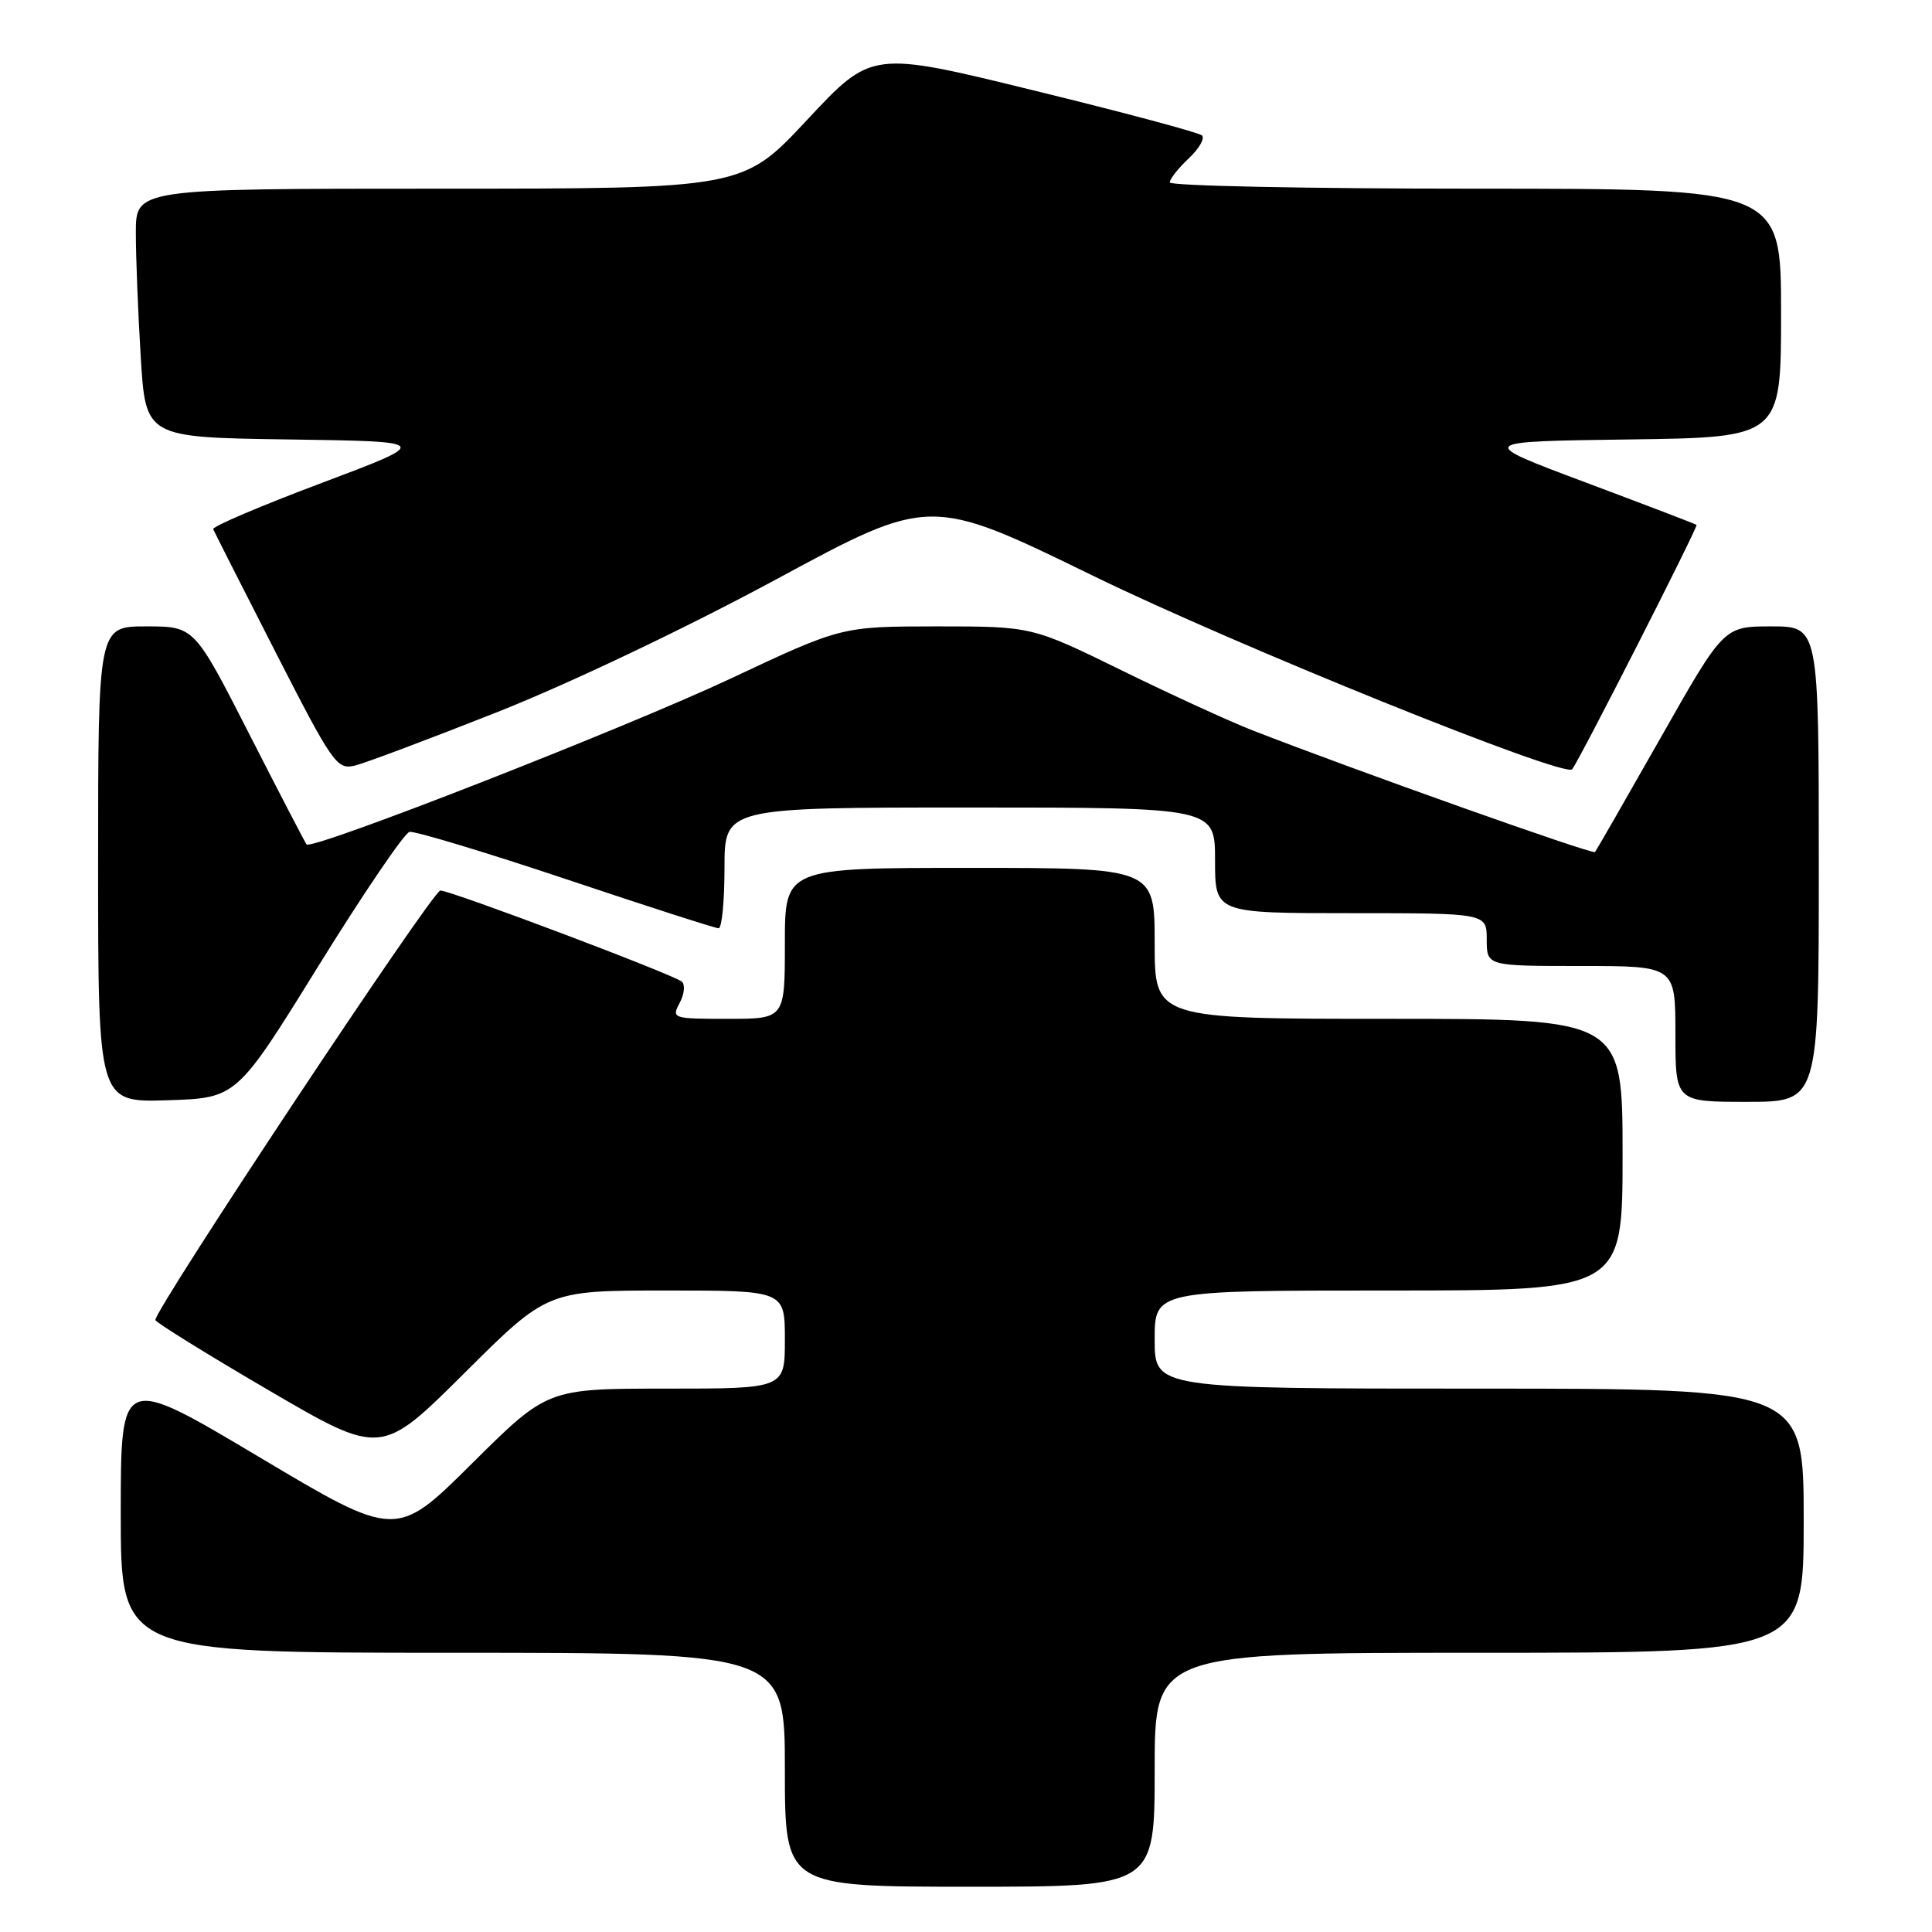 <?xml version="1.0" encoding="UTF-8" standalone="no"?>
<!DOCTYPE svg PUBLIC "-//W3C//DTD SVG 1.1//EN" "http://www.w3.org/Graphics/SVG/1.1/DTD/svg11.dtd" >
<svg xmlns="http://www.w3.org/2000/svg" xmlns:xlink="http://www.w3.org/1999/xlink" version="1.1" viewBox="0 0 256 256">
 <g >
 <path fill="currentColor"
d=" M 153.00 234.50 C 153.00 219.00 153.00 219.00 196.00 219.00 C 239.00 219.00 239.00 219.00 239.00 201.50 C 239.00 184.00 239.00 184.00 196.00 184.00 C 153.00 184.00 153.00 184.00 153.00 177.50 C 153.00 171.00 153.00 171.00 184.00 171.00 C 215.00 171.00 215.00 171.00 215.00 153.00 C 215.00 135.00 215.00 135.00 184.00 135.00 C 153.00 135.00 153.00 135.00 153.00 125.00 C 153.00 115.00 153.00 115.00 128.50 115.00 C 104.00 115.00 104.00 115.00 104.00 125.00 C 104.00 135.00 104.00 135.00 96.46 135.00 C 89.11 135.00 88.96 134.95 90.06 132.89 C 90.68 131.73 90.81 130.46 90.34 130.07 C 89.23 129.12 59.75 118.00 58.35 118.00 C 57.32 118.00 20.40 173.65 20.59 174.91 C 20.64 175.23 27.39 179.42 35.59 184.21 C 50.50 192.92 50.50 192.92 61.52 181.96 C 72.53 171.00 72.53 171.00 88.27 171.00 C 104.00 171.00 104.00 171.00 104.00 177.50 C 104.00 184.00 104.00 184.00 88.27 184.00 C 72.53 184.00 72.53 184.00 62.52 193.94 C 52.50 203.89 52.50 203.89 34.25 193.01 C 16.00 182.14 16.00 182.14 16.00 200.57 C 16.00 219.00 16.00 219.00 60.00 219.00 C 104.00 219.00 104.00 219.00 104.00 234.50 C 104.00 250.00 104.00 250.00 128.50 250.00 C 153.00 250.00 153.00 250.00 153.00 234.50 Z  M 42.19 128.00 C 48.15 118.38 53.58 110.38 54.26 110.23 C 54.94 110.09 64.26 112.90 74.97 116.48 C 85.68 120.07 94.79 123.00 95.22 123.00 C 95.65 123.00 96.00 119.40 96.00 115.00 C 96.00 107.00 96.00 107.00 128.50 107.00 C 161.00 107.00 161.00 107.00 161.00 114.00 C 161.00 121.00 161.00 121.00 179.00 121.00 C 197.00 121.00 197.00 121.00 197.00 124.50 C 197.00 128.00 197.00 128.00 209.50 128.00 C 222.00 128.00 222.00 128.00 222.00 137.00 C 222.00 146.00 222.00 146.00 231.50 146.00 C 241.00 146.00 241.00 146.00 241.00 114.50 C 241.00 83.00 241.00 83.00 234.71 83.00 C 228.41 83.00 228.41 83.00 220.05 97.75 C 215.44 105.86 211.53 112.68 211.35 112.90 C 211.06 113.27 179.63 102.10 166.00 96.79 C 162.97 95.61 155.15 92.03 148.61 88.82 C 136.73 83.00 136.73 83.00 124.11 83.00 C 111.50 83.01 111.50 83.01 96.83 89.91 C 82.91 96.45 41.31 112.72 40.62 111.89 C 40.44 111.68 37.02 105.09 33.02 97.25 C 25.75 83.00 25.75 83.00 19.37 83.00 C 13.00 83.00 13.00 83.00 13.00 114.54 C 13.00 146.08 13.00 146.08 22.18 145.79 C 31.36 145.50 31.36 145.50 42.19 128.00 Z  M 65.96 94.33 C 75.54 90.53 90.95 83.19 102.83 76.78 C 123.23 65.75 123.23 65.75 144.87 76.31 C 163.77 85.53 207.35 103.13 208.32 101.93 C 209.28 100.74 225.06 69.74 224.80 69.55 C 224.64 69.42 218.00 66.89 210.06 63.91 C 195.62 58.50 195.62 58.50 215.81 58.23 C 236.00 57.96 236.00 57.96 236.00 41.48 C 236.00 25.00 236.00 25.00 195.50 25.00 C 173.22 25.00 155.00 24.63 155.00 24.17 C 155.00 23.72 156.13 22.29 157.51 20.99 C 158.90 19.69 159.68 18.32 159.26 17.94 C 158.84 17.56 148.83 14.88 137.00 11.99 C 115.51 6.72 115.51 6.72 106.97 15.86 C 98.44 25.00 98.44 25.00 58.22 25.00 C 18.00 25.00 18.00 25.00 18.00 30.84 C 18.00 34.06 18.29 41.47 18.65 47.32 C 19.30 57.96 19.30 57.96 38.26 58.23 C 57.22 58.50 57.22 58.50 42.61 64.00 C 34.57 67.02 28.11 69.77 28.25 70.12 C 28.39 70.46 32.10 77.78 36.50 86.39 C 44.06 101.18 44.64 102.01 47.00 101.45 C 48.38 101.12 56.91 97.91 65.96 94.33 Z "/>
</g>
</svg>
